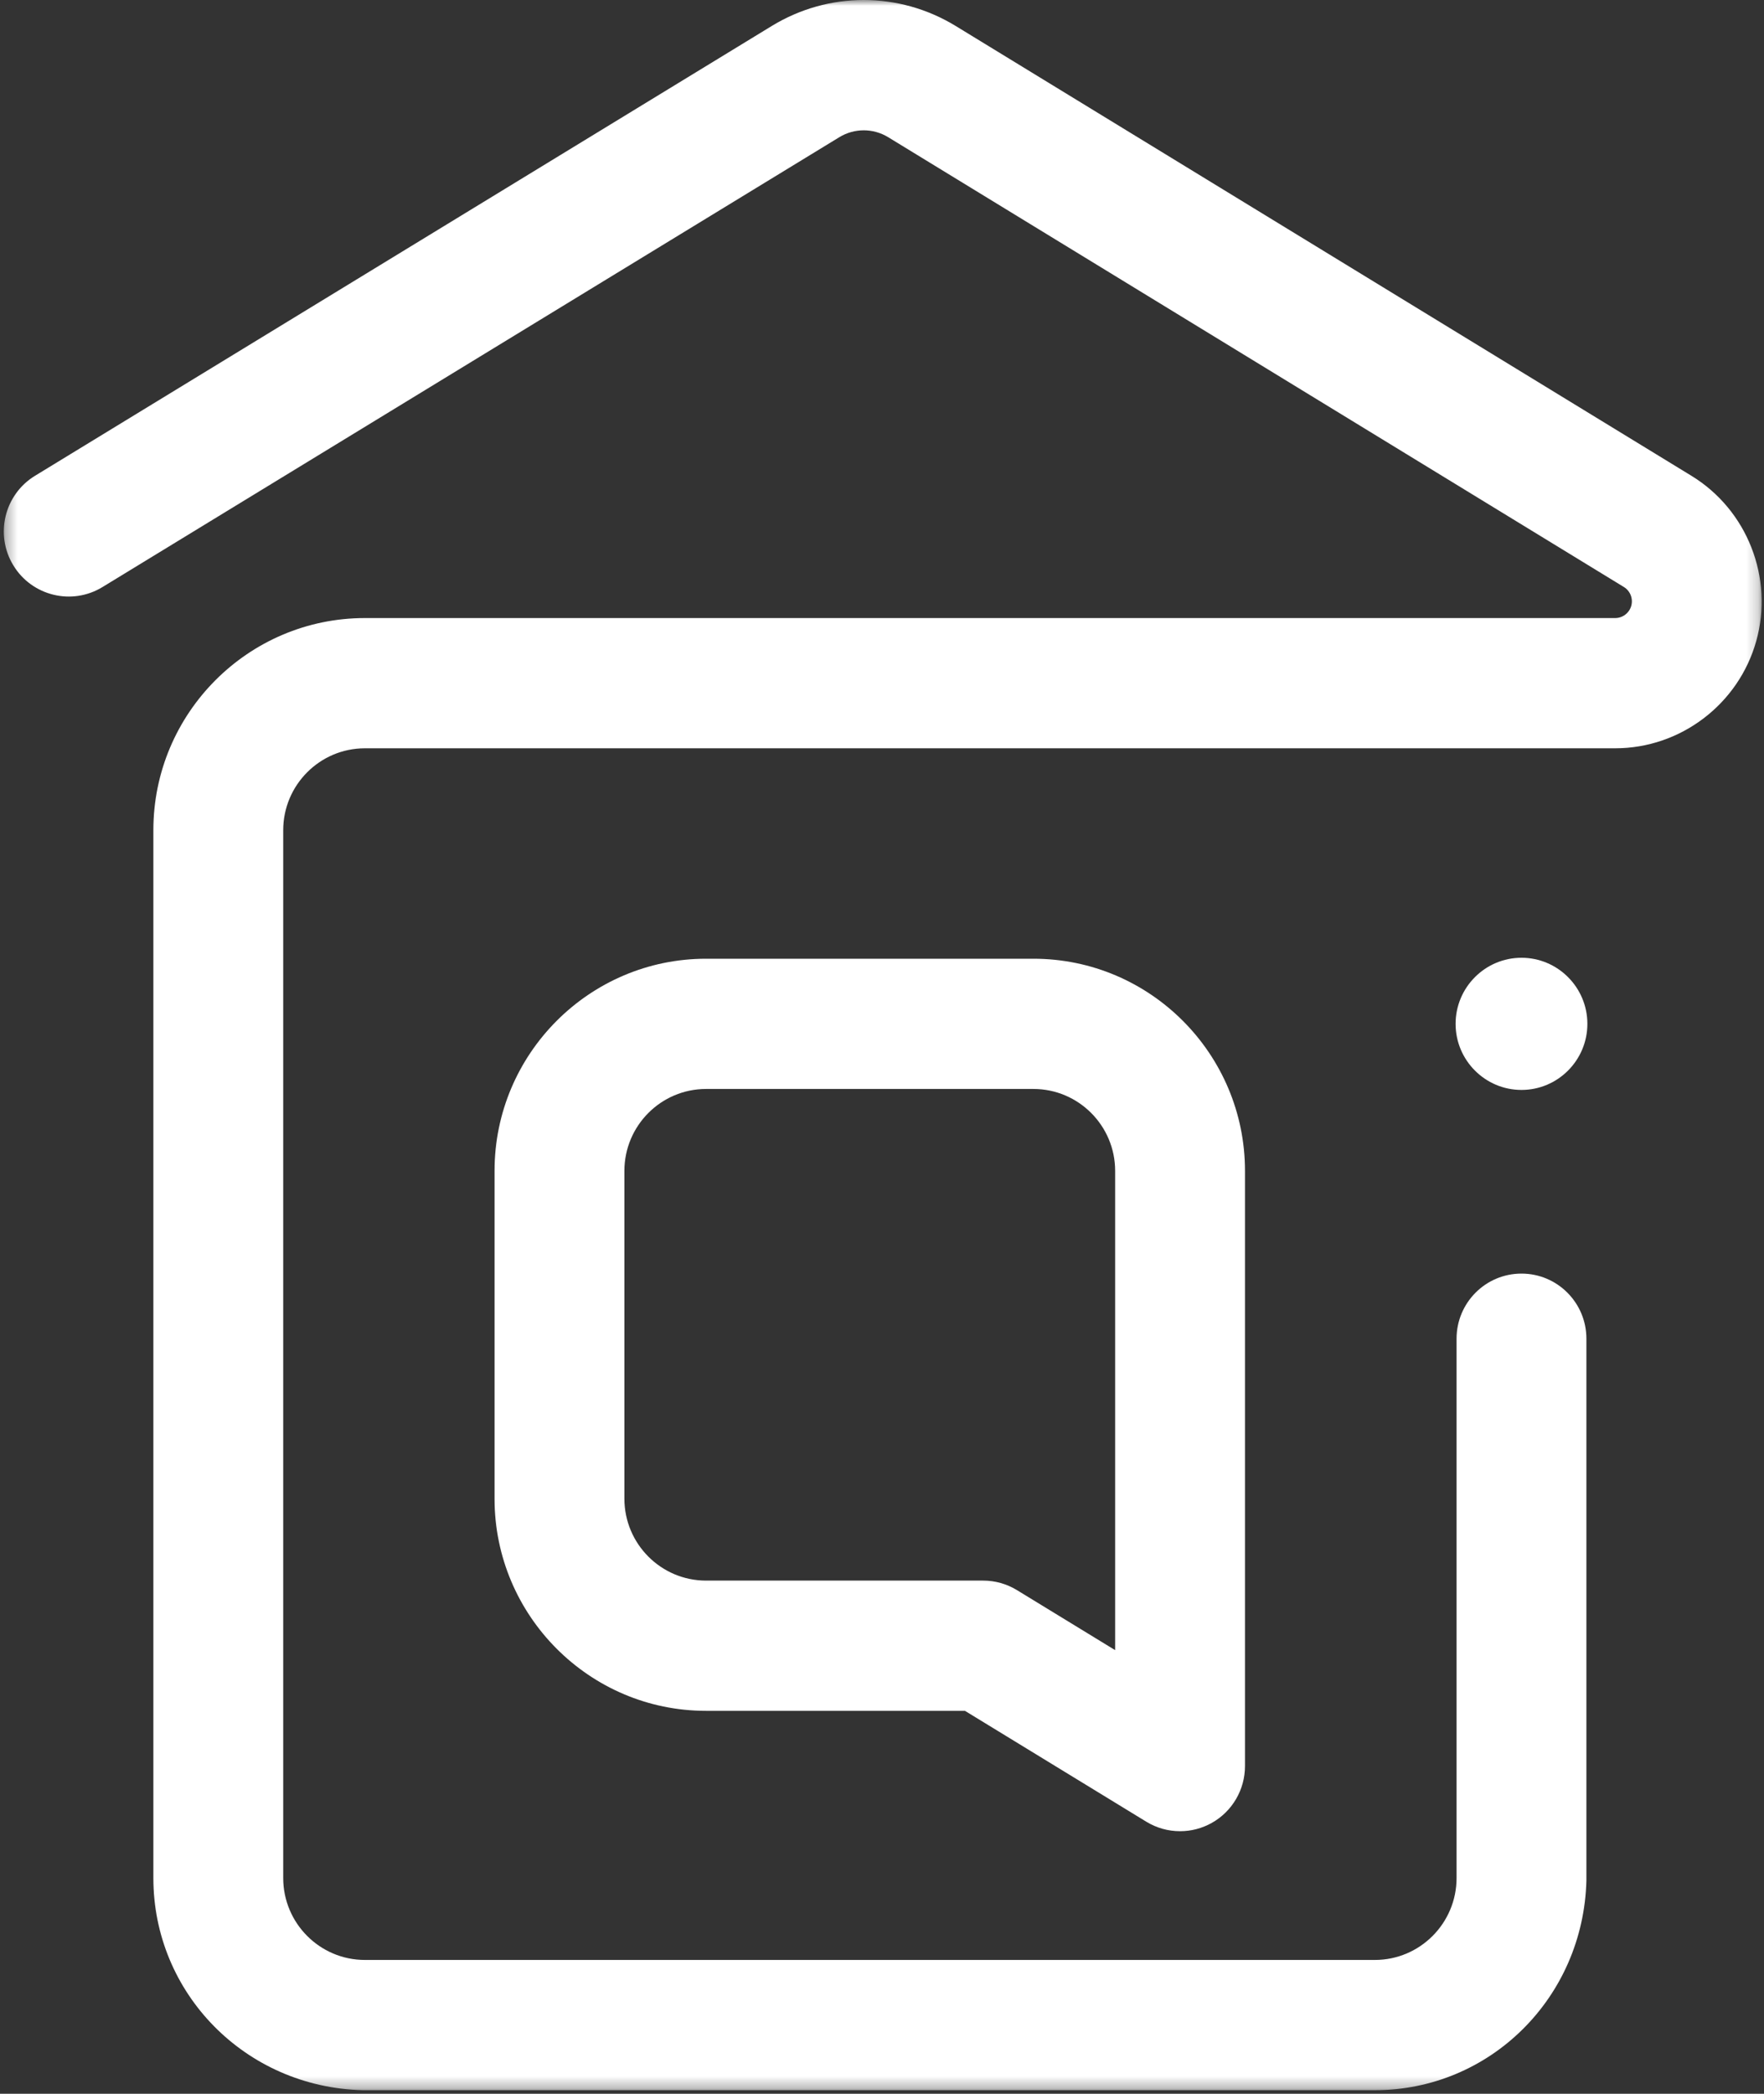<?xml version="1.0" encoding="UTF-8"?>
<svg width="150px" height="178px" viewBox="0 0 150 178" version="1.1" xmlns="http://www.w3.org/2000/svg" xmlns:xlink="http://www.w3.org/1999/xlink">
    <rect x="0" y="0" width="150" height="178" fill="#333333" stroke="none"/>
    <!-- Generator: Sketch 51.1 (57501) - http://www.bohemiancoding.com/sketch -->
    <title>Group</title>
    <desc>Created with Sketch.</desc>
    <defs>
        <polygon id="path-1" points="0.324 0 149.802 0 149.802 177.696 0.324 177.696"></polygon>
    </defs>
    <g id="Colours-&amp;-Icons" stroke="none" stroke-width="1" fill="none" fill-rule="evenodd">
        <g id="Artboard" transform="translate(-101, -63)">
            <g id="Group" transform="translate(101, 63)">
                <path d="M53.095,118.645 L53.095,127.41 C53.095,131.25 56.21,134.374 60.039,134.374 L83.604,134.374 C84.618,134.374 85.612,134.654 86.477,135.184 L94.825,140.286 L94.825,99.542 C94.825,95.702 91.709,92.578 87.88,92.578 L60.039,92.578 C56.21,92.578 53.095,95.702 53.095,99.542 L53.095,118.645 Z M100.345,155.679 C99.349,155.679 98.353,155.409 97.472,154.87 L82.054,145.446 L60.039,145.446 C50.122,145.446 42.053,137.355 42.053,127.41 L42.053,99.542 C42.053,89.597 50.122,81.506 60.039,81.506 L87.88,81.506 C97.798,81.506 105.866,89.597 105.866,99.542 L105.866,150.143 C105.866,152.144 104.789,153.99 103.049,154.97 C102.208,155.443 101.277,155.679 100.345,155.679 Z" id="Fill-51" fill="#FFFFFF"></path>
                <path d="M129.378,92.66 C132.467,92.66 134.981,90.14 134.981,87.043 C134.981,83.945 132.467,81.424 129.378,81.424 C126.289,81.424 123.775,83.945 123.775,87.043 C123.775,90.14 126.289,92.66 129.378,92.66" id="Fill-53" fill="#FFFFFF"></path>
                <g id="Group-57">
                    <mask id="mask-2" fill="white">
                        <use xlink:href="#path-1"></use>
                    </mask>
                    <g id="Clip-56"></g>
                    <path d="M30.817,177.696 C20.854,177.437 13.041,169.446 13.041,159.66 L13.041,70.58 C13.041,60.635 21.11,52.544 31.027,52.544 L137.345,52.544 C137.979,52.544 138.541,52.117 138.713,51.505 C138.884,50.893 138.626,50.235 138.085,49.904 L75.53,11.667 C74.246,10.883 72.651,10.883 71.367,11.666 L8.715,49.908 C6.111,51.497 2.713,50.669 1.129,48.057 C-0.456,45.446 0.37,42.041 2.974,40.451 L65.627,2.208 C70.453,-0.738 76.449,-0.736 81.275,2.214 L143.831,40.451 C148.579,43.352 150.845,49.129 149.341,54.498 C147.839,59.866 142.905,63.616 137.345,63.616 L31.027,63.616 C27.198,63.616 24.083,66.74 24.083,70.58 L24.083,159.66 C24.083,163.5 27.198,166.624 31.027,166.624 L116.912,166.624 C120.741,166.624 123.857,163.5 123.857,159.66 L123.857,113.81 C123.857,110.752 126.329,108.274 129.377,108.274 C132.426,108.274 134.898,110.752 134.898,113.81 L134.898,159.872 C134.638,169.863 126.671,177.696 116.912,177.696 L30.817,177.696 Z" id="Fill-55" fill="#FFFFFF" mask="url(#mask-2)"></path>
                </g>
            </g>
        </g>
    </g>
</svg>